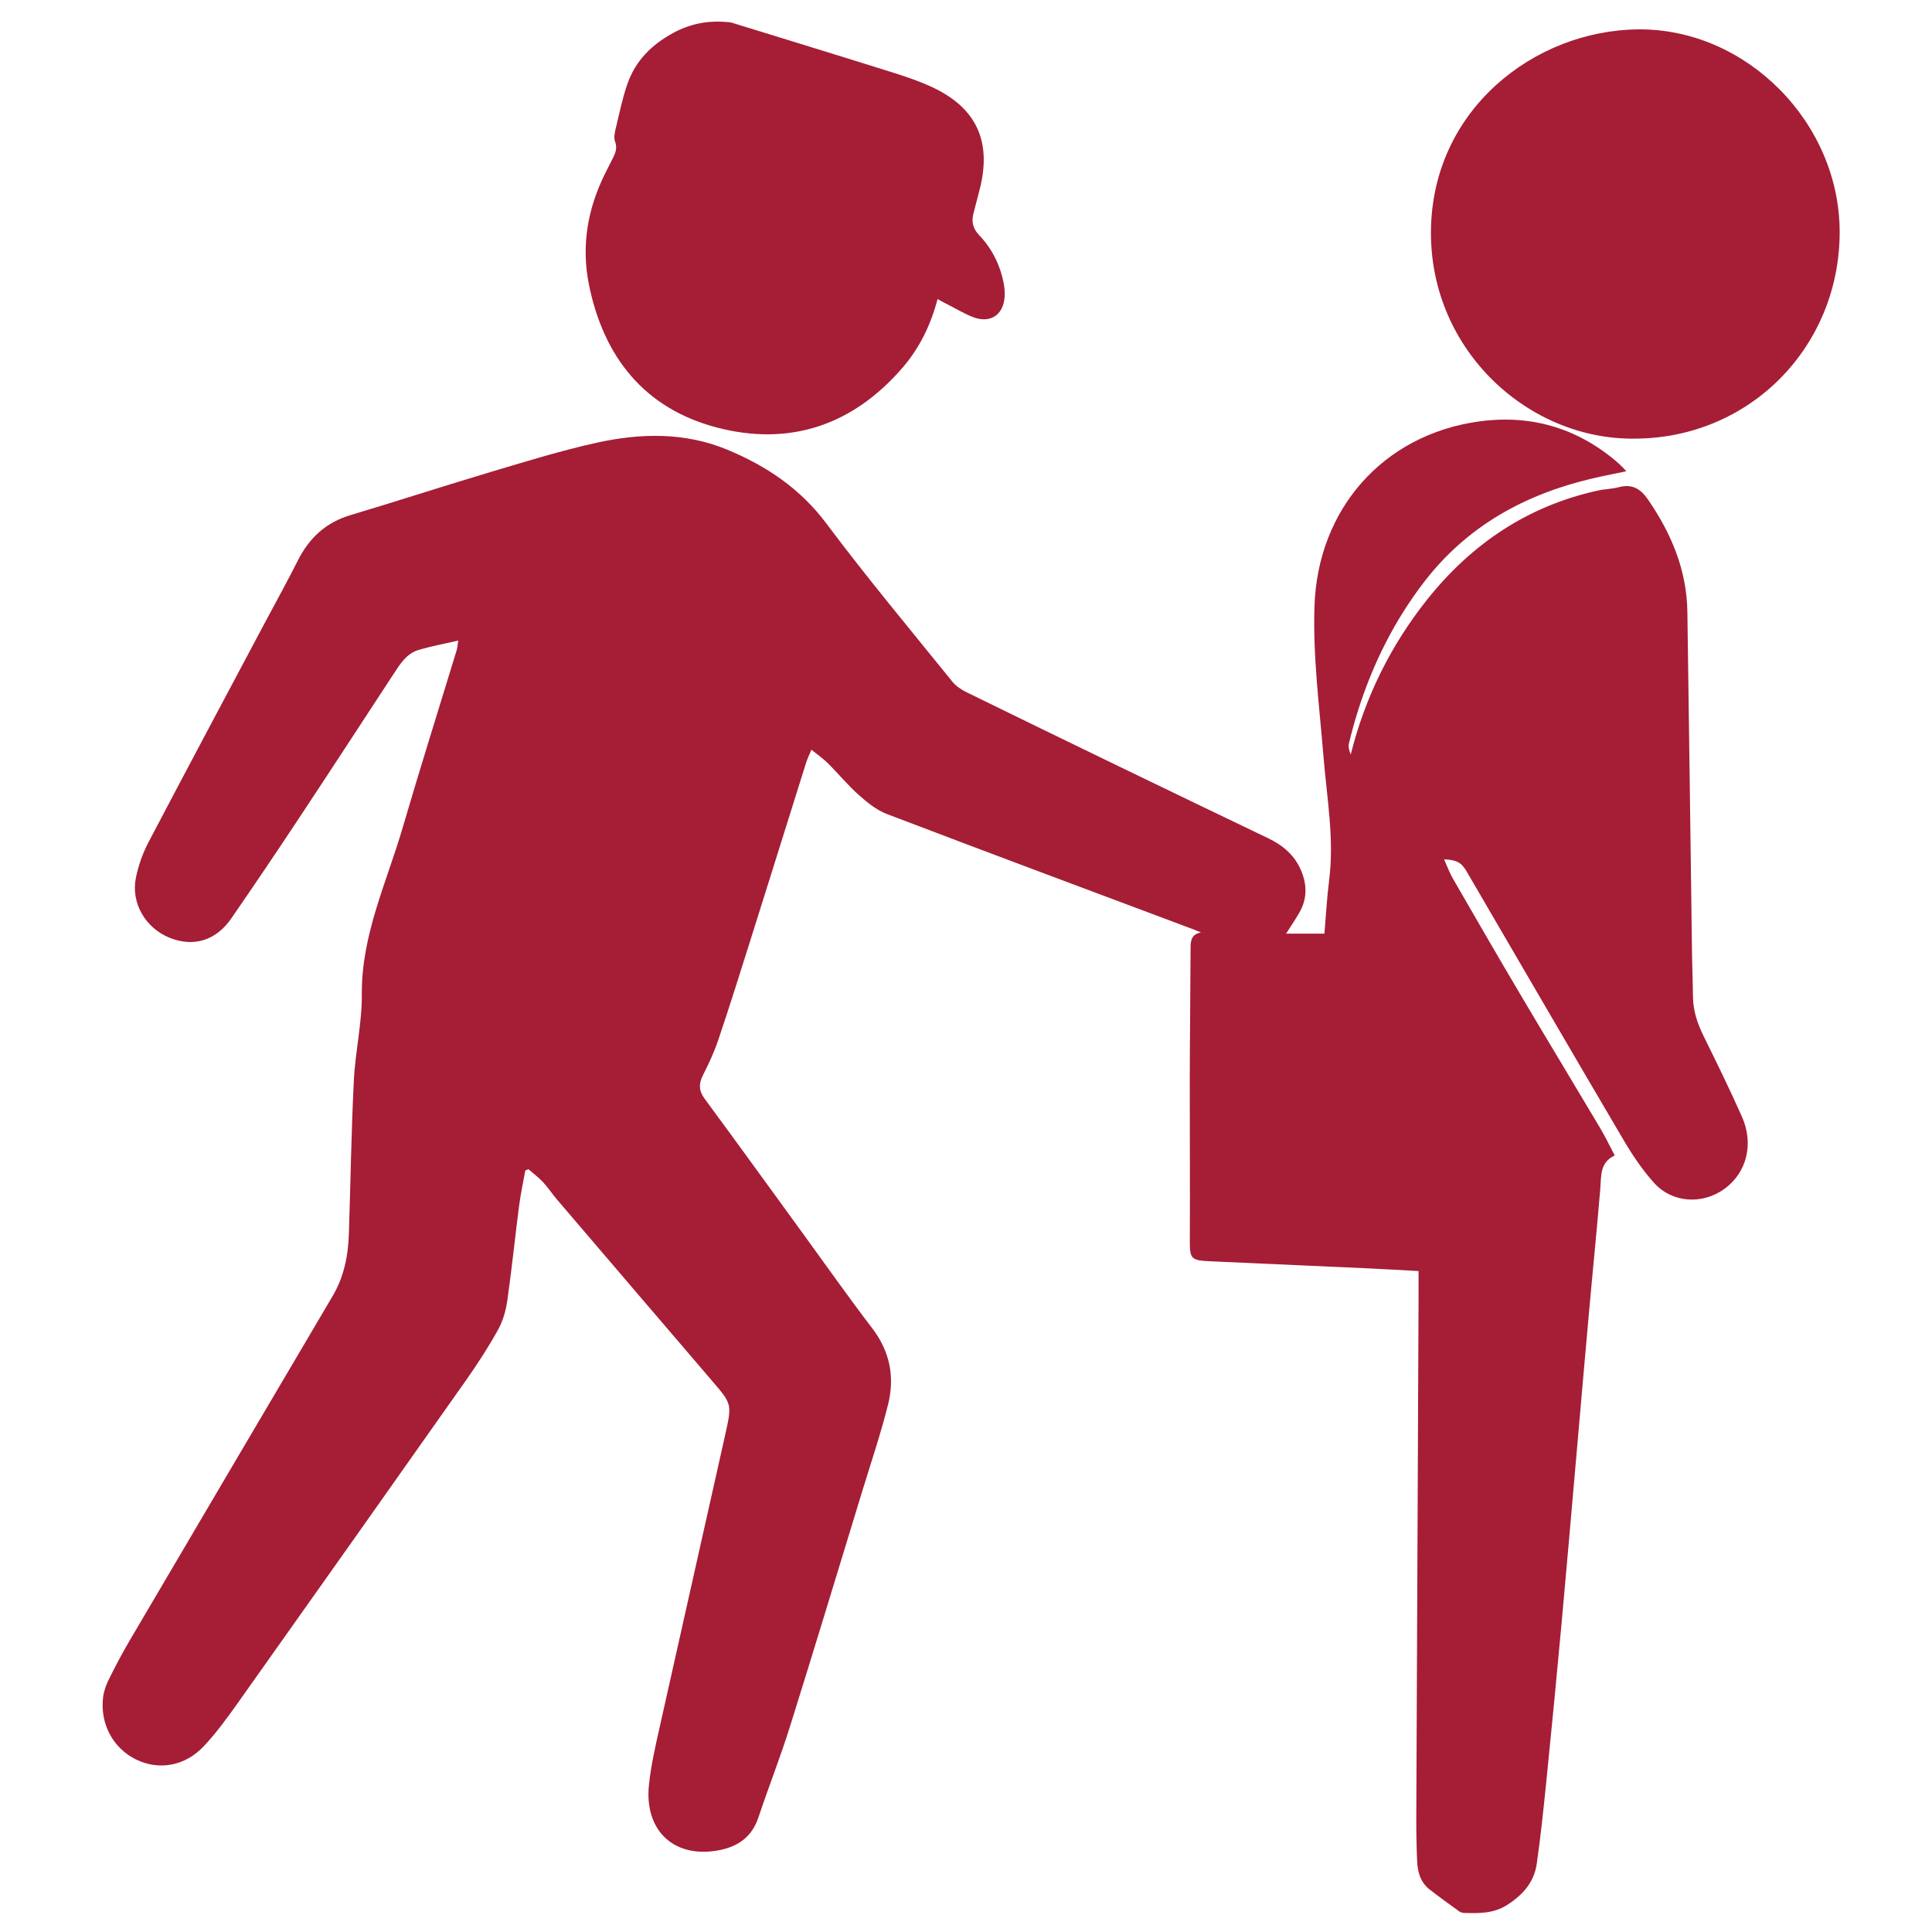 <?xml version="1.0" encoding="utf-8"?>
<!-- Generator: Adobe Illustrator 23.0.0, SVG Export Plug-In . SVG Version: 6.00 Build 0)  -->
<svg version="1.1" id="Camada_1" xmlns="http://www.w3.org/2000/svg" xmlns:xlink="http://www.w3.org/1999/xlink" x="0px" y="0px"
	 viewBox="0 0 290 290" style="enable-background:new 0 0 290 290;" xml:space="preserve">
<style type="text/css">
	.st0{fill:#A61D36;}
</style>
<g>
	<path class="st0" d="M78.85,175.69c-0.32,1.79-0.71,3.56-0.94,5.36c-0.61,4.72-1.09,9.45-1.76,14.16c-0.22,1.51-0.66,3.09-1.4,4.41
		c-1.47,2.64-3.13,5.2-4.88,7.68c-11.4,16.18-22.83,32.33-34.28,48.47c-1.55,2.18-3.14,4.36-4.96,6.3
		c-2.83,3.04-6.74,3.71-10.18,2.05c-3.45-1.67-5.45-5.33-4.98-9.31c0.1-0.89,0.41-1.8,0.81-2.61c0.97-1.97,1.99-3.92,3.1-5.81
		c10.17-17.29,20.35-34.57,30.55-51.85c1.72-2.91,2.34-6.1,2.44-9.41c0.25-7.63,0.36-15.28,0.74-22.9c0.21-4.34,1.24-8.67,1.2-12.99
		c-0.07-8.9,3.72-16.76,6.13-25c2.6-8.89,5.39-17.72,8.09-26.58c0.12-0.4,0.15-0.83,0.26-1.51c-2.15,0.5-4.1,0.85-5.99,1.42
		c-1.79,0.54-2.75,2.11-3.72,3.59c-4.71,7.19-9.39,14.39-14.14,21.56c-3.35,5.07-6.75,10.1-10.2,15.11
		c-2.32,3.37-5.7,4.38-9.29,2.93c-3.6-1.46-5.81-5.18-5.06-8.97c0.37-1.85,1.03-3.71,1.91-5.39c5.77-11,11.63-21.96,17.46-32.93
		c1.65-3.1,3.36-6.18,4.94-9.32c1.7-3.39,4.2-5.72,7.91-6.83c7.04-2.1,14.02-4.38,21.06-6.48c5.28-1.57,10.55-3.21,15.92-4.39
		c6.57-1.45,13.21-1.59,19.58,1.05c5.87,2.44,10.95,5.83,14.88,11.09c6.06,8.1,12.55,15.87,18.91,23.74
		c0.55,0.68,1.38,1.22,2.19,1.61c7.56,3.71,15.15,7.39,22.73,11.06c7.48,3.62,14.96,7.22,22.45,10.81c2.24,1.07,4.03,2.57,5,4.93
		c0.88,2.13,0.87,4.21-0.28,6.22c-0.59,1.04-1.27,2.02-2,3.18c1.94,0,3.78,0,5.75,0c0.23-2.65,0.37-5.36,0.71-8.04
		c0.79-6.23-0.35-12.36-0.85-18.53c-0.61-7.53-1.61-15.03-1.35-22.62c0.49-14.53,10.29-25.69,24.68-27.69
		c7.65-1.06,14.59,0.91,20.56,5.94c0.37,0.31,0.71,0.65,1.05,0.98c0.14,0.13,0.26,0.29,0.51,0.56c-1.76,0.37-3.42,0.68-5.06,1.07
		c-10.16,2.38-18.83,7.14-25.3,15.56c-4.48,5.84-7.7,12.31-9.91,19.3c-0.52,1.64-0.97,3.29-1.37,4.96
		c-0.12,0.51,0.07,1.09,0.28,1.61c2.17-8.64,6.01-16.39,11.49-23.27c6.66-8.35,15.11-14.05,25.67-16.35
		c1.01-0.22,2.08-0.22,3.07-0.49c2.01-0.54,3.29,0.24,4.41,1.88c3.49,5.09,5.8,10.57,5.89,16.82c0.25,17.2,0.47,34.4,0.7,51.59
		c0.03,2.08,0.12,4.16,0.14,6.24c0.03,2.13,0.7,4.05,1.64,5.95c1.96,3.97,3.91,7.96,5.71,12.01c1.81,4.06,0.73,8.34-2.54,10.77
		c-3.32,2.47-7.92,2.22-10.67-0.86c-1.72-1.92-3.2-4.1-4.51-6.33c-7.93-13.46-15.77-26.97-23.65-40.47
		c-0.73-1.25-1.5-1.67-3.34-1.74c0.47,1.04,0.83,2.04,1.36,2.95c3.33,5.78,6.67,11.55,10.07,17.3c3.97,6.71,8.01,13.37,11.99,20.07
		c0.77,1.3,1.43,2.67,2.2,4.13c-2.26,1.05-2.01,3.05-2.17,4.97c-0.51,6.18-1.14,12.34-1.69,18.51c-0.63,6.93-1.22,13.86-1.83,20.79
		c-0.77,8.76-1.52,17.53-2.32,26.28c-0.72,7.8-1.47,15.6-2.26,23.4c-0.42,4.13-0.85,8.27-1.44,12.38c-0.39,2.72-2.03,4.6-4.36,6.12
		c-2.09,1.36-4.27,1.31-6.53,1.25c-0.26-0.01-0.56-0.1-0.77-0.25c-1.49-1.08-2.98-2.15-4.43-3.28c-1.41-1.1-1.81-2.7-1.87-4.38
		c-0.09-2.2-0.13-4.4-0.12-6.6c0.11-25.76,0.23-51.52,0.34-77.28c0.01-1.47,0-2.94,0-4.56c-2.68-0.14-5.1-0.29-7.52-0.4
		c-7.87-0.36-15.74-0.71-23.61-1.06c-3.12-0.14-3.22-0.32-3.2-3.44c0.04-8-0.02-16-0.01-24c0.01-6.52,0.1-13.04,0.12-19.56
		c0-1.13,0.11-2.1,1.56-2.36c-0.31-0.13-0.62-0.27-0.93-0.39c-15.4-5.78-30.82-11.52-46.19-17.38c-1.55-0.59-2.95-1.72-4.21-2.84
		c-1.67-1.48-3.1-3.23-4.69-4.81c-0.7-0.69-1.52-1.26-2.45-2.01c-0.32,0.77-0.6,1.32-0.79,1.91c-2.8,8.91-5.58,17.83-8.39,26.74
		c-1.57,4.99-3.14,9.98-4.81,14.93c-0.61,1.81-1.43,3.56-2.29,5.26c-0.67,1.32-0.63,2.36,0.28,3.59c4.94,6.69,9.8,13.43,14.7,20.16
		c3.46,4.75,6.84,9.56,10.41,14.23c2.67,3.48,3.42,7.33,2.4,11.43c-1.1,4.41-2.56,8.72-3.89,13.07
		c-3.6,11.76-7.15,23.53-10.83,35.26c-1.44,4.61-3.22,9.11-4.75,13.69c-1.14,3.42-3.79,4.74-7.02,5.08
		c-6.13,0.65-10.09-3.5-9.41-9.97c0.31-3.01,1.01-5.98,1.67-8.94c3.25-14.58,6.55-29.15,9.8-43.72c1.01-4.53,0.97-4.53-2.06-8.06
		c-7.73-9.02-15.44-18.05-23.16-27.08c-0.75-0.88-1.4-1.86-2.18-2.71c-0.66-0.7-1.45-1.28-2.18-1.92
		C79.17,175.59,79.01,175.64,78.85,175.69z"/>
	<path class="st0" d="M245.4,65.84c-15.88,0.21-30.67-13.14-30.61-30.99c0.07-18.34,15.51-30.3,31.11-30.44
		c16.27-0.15,30.34,14.07,30.24,30.61C276.03,52.18,262.58,65.79,245.4,65.84z"/>
	<path class="st0" d="M140.73,44.89c-1.04,3.96-2.75,7.42-5.33,10.39c-7.47,8.59-16.93,11.75-27.84,8.88
		C96.7,61.3,90.59,53.56,88.4,42.71c-1.18-5.84-0.19-11.44,2.47-16.75c0.3-0.61,0.61-1.21,0.92-1.82c0.45-0.91,0.97-1.73,0.53-2.9
		c-0.24-0.64,0-1.51,0.17-2.24c0.52-2.17,0.97-4.37,1.71-6.47c1.21-3.42,3.59-5.8,6.8-7.56c2.61-1.42,5.27-1.92,8.15-1.66
		c0.24,0.02,0.48,0.03,0.71,0.1c8,2.47,16.01,4.92,24,7.43c2.05,0.64,4.11,1.33,6.06,2.24c6.63,3.1,8.94,8.1,7.17,15.21
		c-0.31,1.24-0.64,2.47-0.96,3.71c-0.33,1.25-0.12,2.28,0.83,3.28c1.97,2.07,3.21,4.56,3.72,7.39c0.11,0.58,0.15,1.19,0.12,1.79
		c-0.13,2.76-2.1,4.13-4.69,3.16c-1.3-0.49-2.5-1.23-3.75-1.86C141.85,45.51,141.36,45.24,140.73,44.89z"/>
</g>
</svg>
